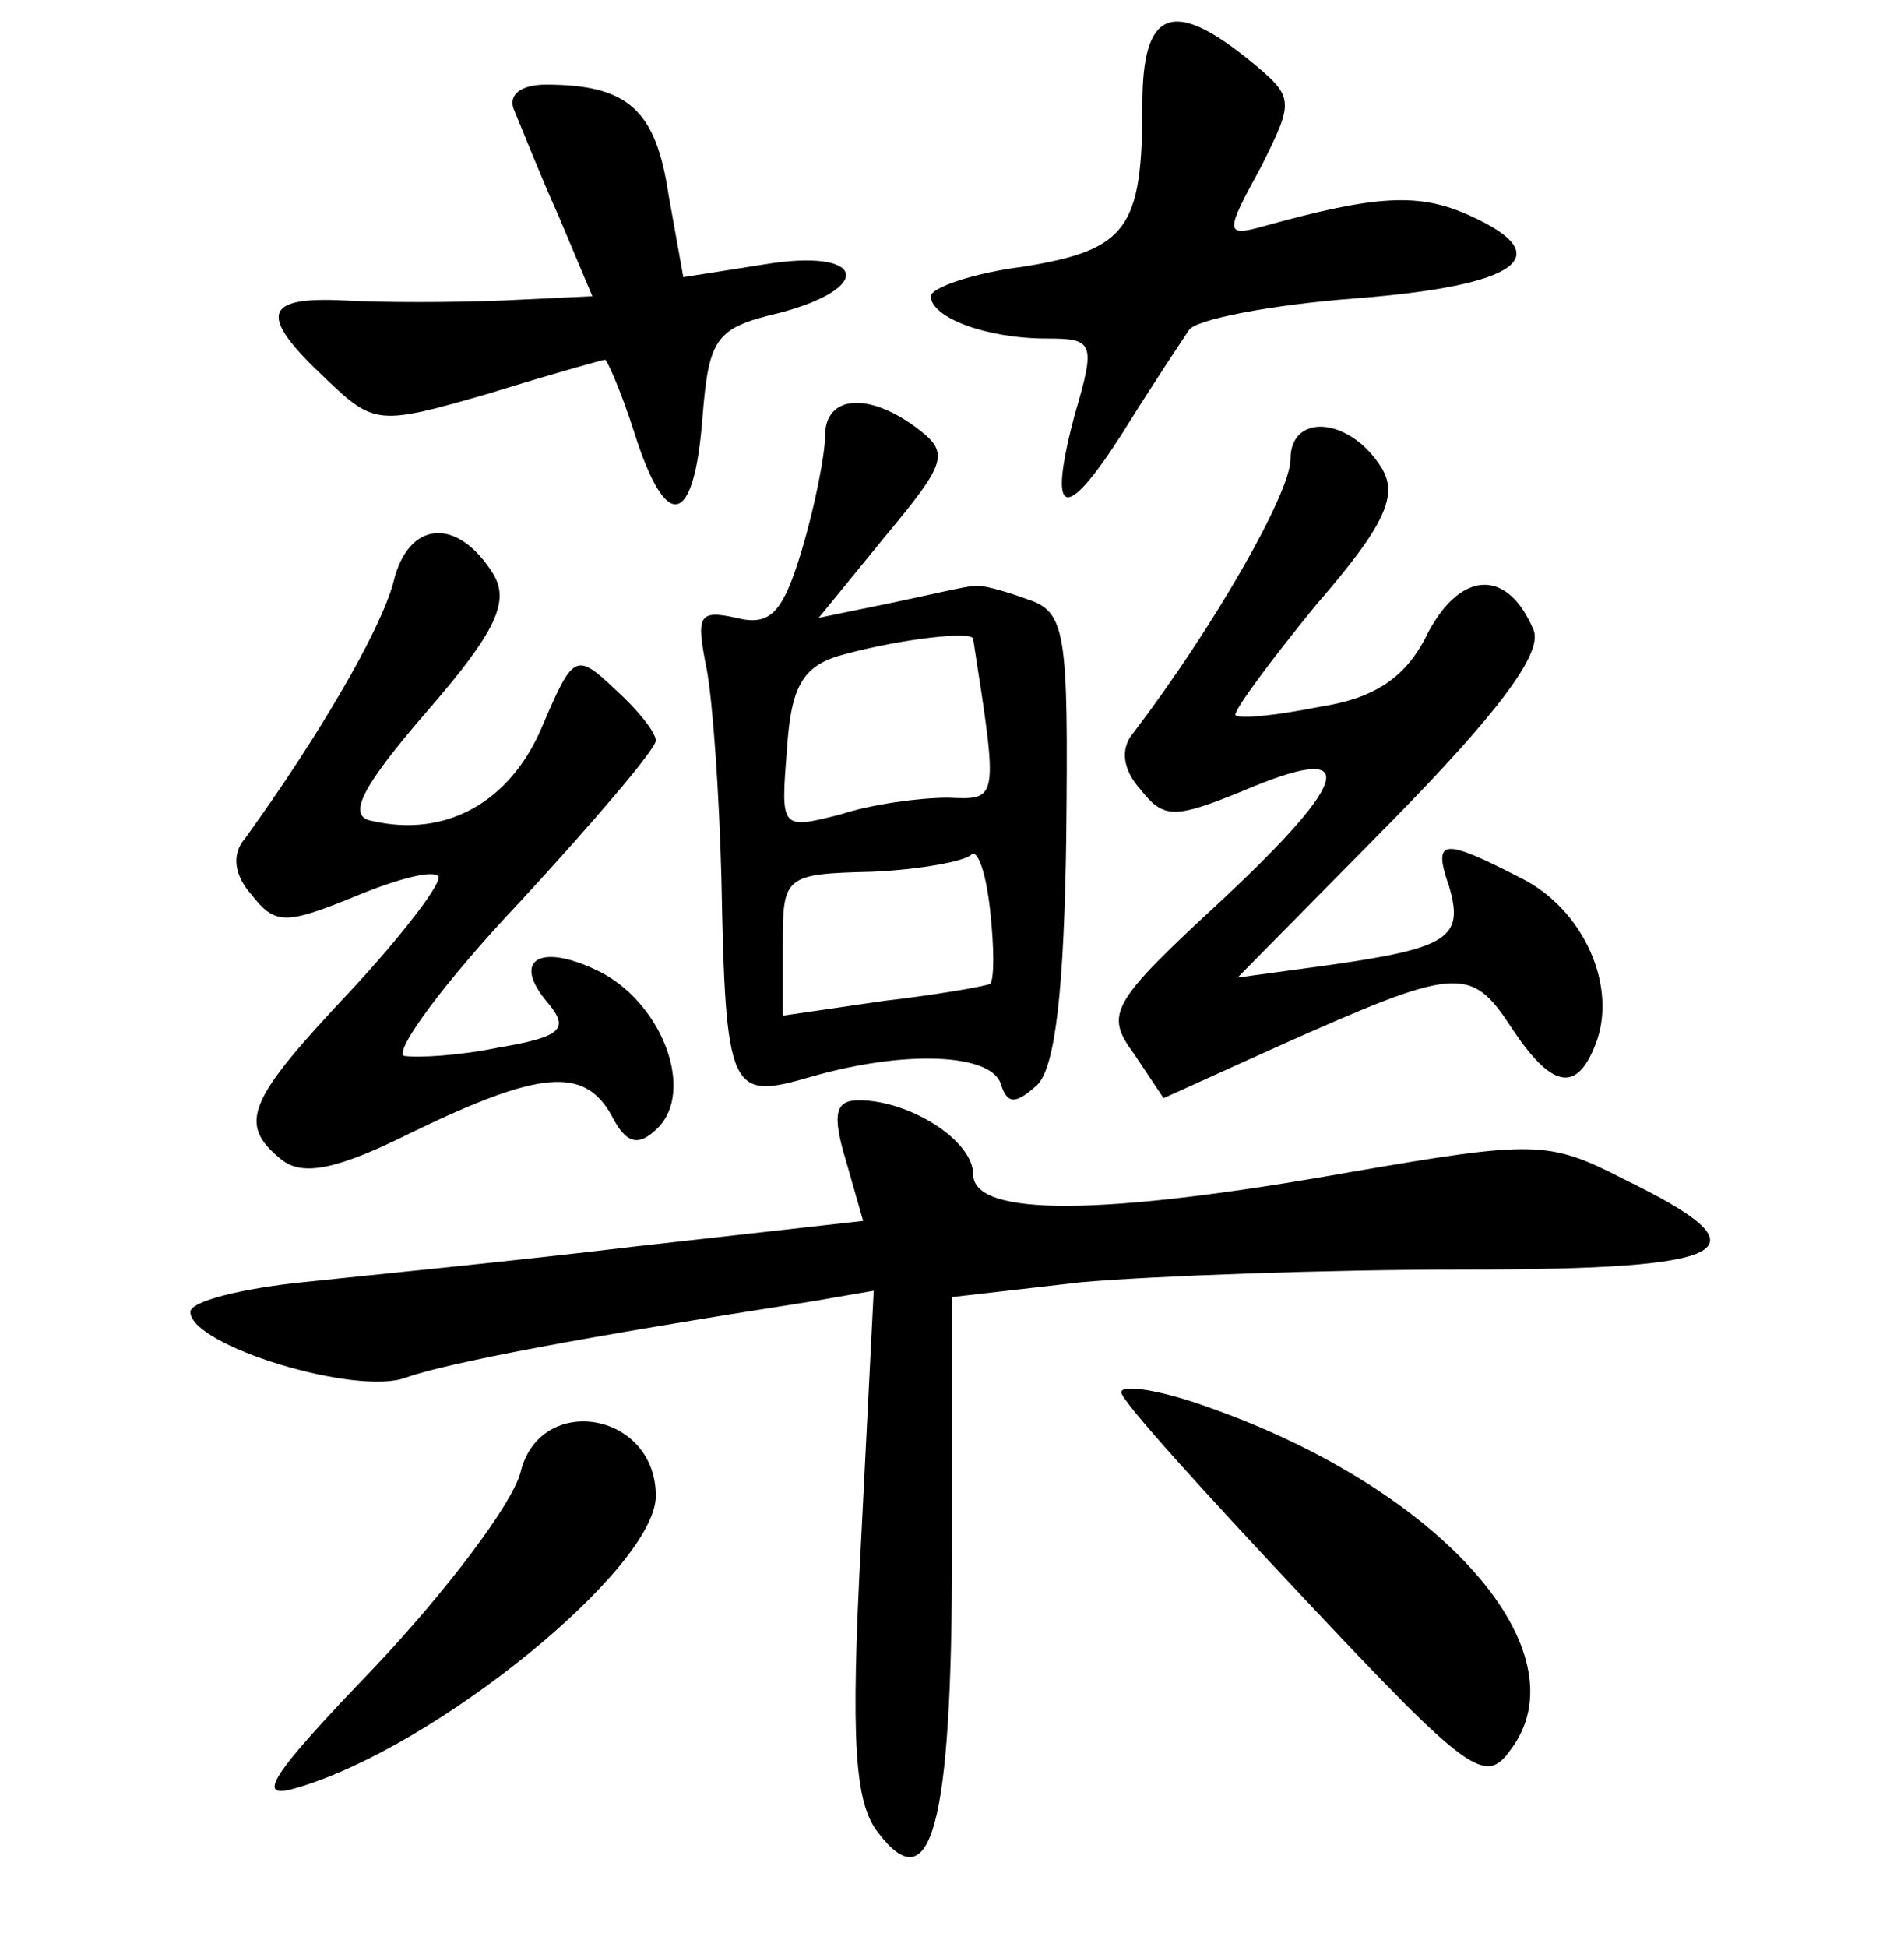<?xml version="1.0" standalone="no"?>
<!DOCTYPE svg PUBLIC "-//W3C//DTD SVG 20010904//EN"
 "http://www.w3.org/TR/2001/REC-SVG-20010904/DTD/svg10.dtd">
<svg version="1.0" xmlns="http://www.w3.org/2000/svg"
 width="90pt" height="92pt" viewBox="0 0 90 92"
 preserveAspectRatio="xMidYMid meet">
<g transform="translate(0,92) scale(0.1,-0.1)"
fill="#000000" stroke="none">
<path d="M540 871 c0 -59 -7 -69 -56 -77 -24 -3 -44 -10 -44 -14 0 -10 26 -20
55 -20 22 0 23 -2 13 -36 -13 -49 -5 -52 23 -8 13 21 27 42 31 48 3 5 39 12
79 15 77 6 96 20 54 39 -24 11 -44 10 -98 -5 -18 -5 -18 -3 -1 28 16 32 16 33
-6 51 -36 29 -50 23 -50 -21z"/>
<path d="M243 868 c3 -7 12 -30 21 -50 l16 -38 -42 -2 c-24 -1 -58 -1 -75 0
-39 2 -41 -7 -9 -37 23 -22 25 -22 77 -7 29 9 54 16 55 16 1 0 8 -16 14 -35
15 -47 28 -44 32 7 3 38 6 43 36 50 46 12 41 31 -7 23 l-38 -6 -7 39 c-6 40
-19 52 -58 52 -12 0 -18 -5 -15 -12z"/>
<path d="M390 714 c0 -9 -5 -34 -11 -54 -9 -30 -15 -36 -31 -32 -18 4 -19 1
-14 -24 3 -16 6 -60 7 -99 2 -102 4 -105 42 -94 45 13 85 11 90 -3 3 -10 7
-10 17 -1 9 8 13 47 14 117 1 98 0 107 -19 113 -11 4 -22 7 -25 6 -3 0 -20 -4
-39 -8 l-34 -7 31 38 c30 36 31 40 15 52 -23 17 -43 15 -43 -4z m70 -96 c12
-77 12 -76 -12 -75 -13 0 -36 -3 -51 -8 -28 -7 -28 -7 -25 31 2 31 8 40 28 45
26 7 60 11 60 7z m8 -163 c-2 -1 -24 -5 -50 -8 l-48 -7 0 34 c0 32 1 33 42 34
23 1 44 5 47 8 3 3 7 -8 9 -26 2 -18 2 -33 0 -35z"/>
<path d="M610 703 c0 -16 -36 -79 -74 -129 -7 -8 -5 -18 3 -27 11 -14 16 -14
48 -1 56 24 53 7 -9 -51 -53 -49 -56 -54 -42 -73 l14 -21 53 24 c85 38 92 39
111 10 19 -29 31 -32 40 -9 11 27 -5 64 -35 79 -37 19 -42 19 -34 -4 7 -24 0
-29 -56 -37 l-44 -6 73 74 c50 51 71 79 67 90 -12 29 -34 29 -50 -1 -10 -21
-25 -31 -51 -35 -20 -4 -38 -6 -40 -4 -1 2 16 25 38 52 33 38 39 52 31 65 -15
24 -43 26 -43 4z"/>
<path d="M186 645 c-6 -23 -36 -74 -70 -121 -7 -8 -5 -18 3 -27 11 -14 16 -14
48 -1 19 8 37 13 40 10 3 -2 -16 -27 -41 -54 -49 -52 -54 -63 -33 -80 10 -8
26 -5 62 13 60 29 81 31 94 8 7 -14 13 -15 22 -6 17 17 3 57 -26 73 -29 15
-44 7 -26 -14 10 -12 7 -16 -23 -21 -19 -4 -39 -5 -45 -4 -5 2 19 35 55 73 35
38 64 72 64 76 0 4 -9 15 -19 24 -19 18 -20 17 -35 -18 -15 -35 -45 -52 -80
-44 -12 2 -6 15 26 52 33 38 39 52 31 65 -17 27 -40 25 -47 -4z"/>
<path d="M400 371 l8 -28 -107 -12 c-58 -7 -130 -14 -158 -17 -29 -3 -53 -9
-53 -14 0 -16 79 -40 102 -31 20 7 83 19 192 36 l29 5 -6 -119 c-5 -94 -3
-123 8 -137 25 -33 35 2 35 132 l0 121 61 7 c34 3 116 6 181 6 130 0 145 9 75
43 -35 18 -42 18 -129 3 -118 -21 -178 -21 -178 -1 0 16 -30 35 -54 35 -11 0
-13 -6 -6 -29z"/>
<path d="M530 262 c0 -4 39 -47 86 -97 78 -83 86 -89 98 -72 35 46 -32 123
-143 162 -22 8 -41 11 -41 7z"/>
<path d="M246 224 c-4 -15 -35 -56 -69 -92 -49 -51 -57 -63 -37 -57 66 19 170
104 170 138 0 40 -55 49 -64 11z"/>
</g>
</svg>
